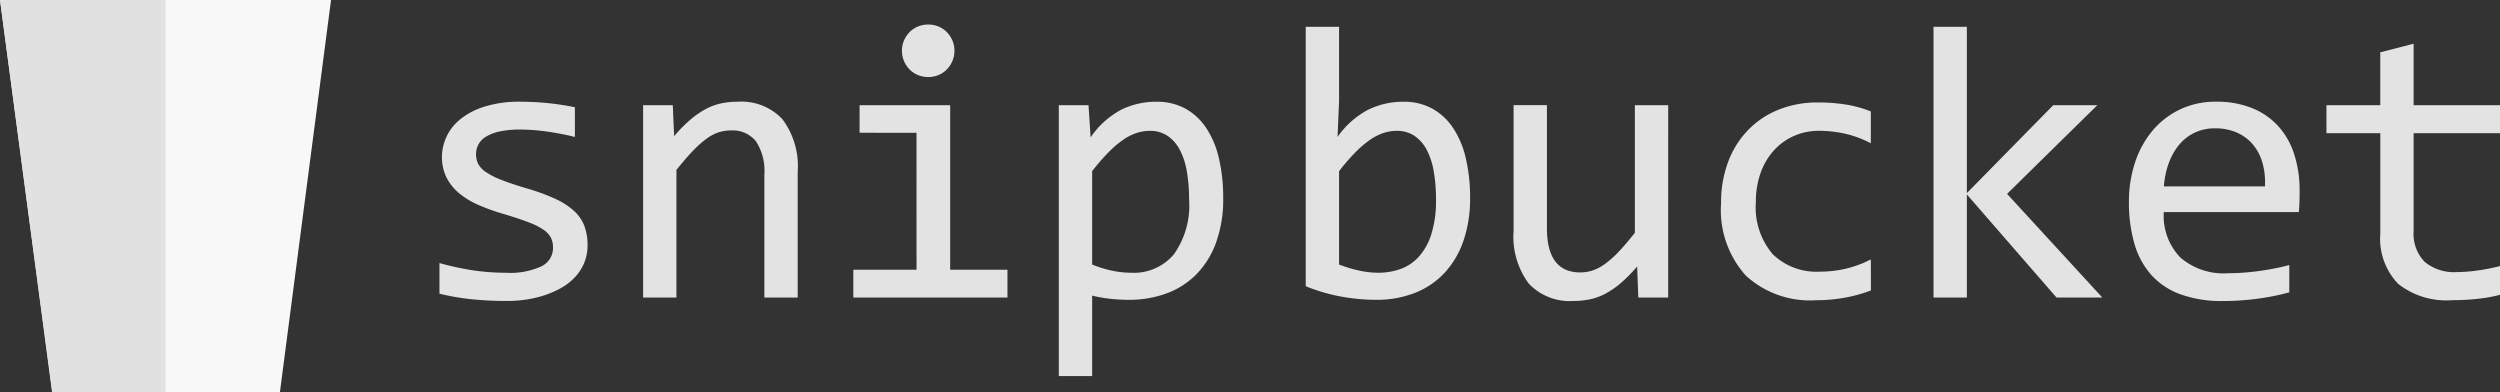<svg xmlns="http://www.w3.org/2000/svg" width="203.909" height="32" viewBox="0 0 203.909 32"><rect x="0" y="0" width="203.909" height="32" fill="#333333" stroke="none"/><defs><style>.a{fill:#e3e3e3;}.b{fill:#f8f8f8;}.c{fill:#e1e1e1;}</style></defs><g transform="translate(-32 -20)"><g transform="translate(5 5.266)"><path class="a" d="M14.922-4.281A3.734,3.734,0,0,1,14.641-2.8a3.894,3.894,0,0,1-.766,1.164,4.763,4.763,0,0,1-1.125.867,7.479,7.479,0,0,1-1.367.594A8.995,8.995,0,0,1,9.891.172a10.6,10.6,0,0,1-1.5.109A28.114,28.114,0,0,1,5.461.141,19.763,19.763,0,0,1,2.844-.312v-2.5a21.779,21.779,0,0,0,2.734.594,18.269,18.269,0,0,0,2.7.2,6.065,6.065,0,0,0,2.891-.531,1.662,1.662,0,0,0,.938-1.516,1.856,1.856,0,0,0-.148-.758,1.722,1.722,0,0,0-.539-.641,5.152,5.152,0,0,0-1.211-.633q-.82-.328-2.242-.75a15.915,15.915,0,0,1-1.961-.711A6.575,6.575,0,0,1,4.453-8.5,4.059,4.059,0,0,1,3.422-9.781a3.768,3.768,0,0,1-.375-1.734,3.986,3.986,0,0,1,.3-1.437,3.906,3.906,0,0,1,1.039-1.453,5.782,5.782,0,0,1,1.984-1.117A9.411,9.411,0,0,1,9.5-15.969q.922,0,2.047.1a21.138,21.138,0,0,1,2.344.352v2.422a22.407,22.407,0,0,0-2.43-.461A15.831,15.831,0,0,0,9.469-13.7a7.95,7.95,0,0,0-1.711.156,3.55,3.55,0,0,0-1.125.43,1.677,1.677,0,0,0-.617.641,1.71,1.71,0,0,0-.187.789,1.755,1.755,0,0,0,.164.766,1.832,1.832,0,0,0,.609.664,6.006,6.006,0,0,0,1.242.641q.8.32,2.078.7a16.623,16.623,0,0,1,2.344.852,6.049,6.049,0,0,1,1.547.992,3.2,3.2,0,0,1,.852,1.234A4.428,4.428,0,0,1,14.922-4.281Zm4.532-11.406h2.422l.109,2.531a11.326,11.326,0,0,1,1.328-1.352,7.283,7.283,0,0,1,1.258-.867,4.709,4.709,0,0,1,1.258-.461,6.527,6.527,0,0,1,1.328-.133,4.591,4.591,0,0,1,3.664,1.43,6.415,6.415,0,0,1,1.242,4.3V0H29.344V-10.016a4.421,4.421,0,0,0-.687-2.727,2.435,2.435,0,0,0-2.047-.883,3.265,3.265,0,0,0-.977.148,3.559,3.559,0,0,0-.992.516,8.192,8.192,0,0,0-1.117.992q-.6.625-1.352,1.563V0H19.454Zm22.3,2.25H37.111v-2.25H44.5V-2.266h4.672V0H36.6V-2.266h5.156Zm.953-8.828a2.157,2.157,0,0,1,.844.164,2.041,2.041,0,0,1,.68.461,2.219,2.219,0,0,1,.453.68,2.1,2.1,0,0,1,.164.836,2.117,2.117,0,0,1-.164.828,2.193,2.193,0,0,1-.453.688,2.041,2.041,0,0,1-.68.461,2.157,2.157,0,0,1-.844.164,2.157,2.157,0,0,1-.844-.164,2.041,2.041,0,0,1-.68-.461,2.193,2.193,0,0,1-.453-.687,2.117,2.117,0,0,1-.164-.828,2.1,2.1,0,0,1,.164-.836,2.219,2.219,0,0,1,.453-.68,2.041,2.041,0,0,1,.68-.461A2.157,2.157,0,0,1,42.7-22.266ZM66.768-8.125a10.4,10.4,0,0,1-.586,3.656,7.163,7.163,0,0,1-1.617,2.594A6.628,6.628,0,0,1,62.127-.328,8.784,8.784,0,0,1,59.08.188,14.244,14.244,0,0,1,57.588.109,11.318,11.318,0,0,1,56.08-.156V6.406H53.361V-15.687h2.422l.172,2.625a7,7,0,0,1,2.5-2.258,6.465,6.465,0,0,1,2.875-.648,4.791,4.791,0,0,1,2.359.563,4.9,4.9,0,0,1,1.7,1.586,7.5,7.5,0,0,1,1.031,2.469A13.967,13.967,0,0,1,66.768-8.125ZM63.986-8a13.234,13.234,0,0,0-.18-2.266,5.912,5.912,0,0,0-.57-1.766,3.133,3.133,0,0,0-1-1.148,2.523,2.523,0,0,0-1.453-.414,3.535,3.535,0,0,0-1.047.164,4.245,4.245,0,0,0-1.1.547,8.207,8.207,0,0,0-1.2,1.016A16,16,0,0,0,56.08-10.3v7.609a9.124,9.124,0,0,0,1.578.492,7.65,7.65,0,0,0,1.625.18,4.261,4.261,0,0,0,3.453-1.492A6.868,6.868,0,0,0,63.986-8Z" transform="translate(60 39)"/><path class="a" d="M15.906-8.125a10.529,10.529,0,0,1-.539,3.492,7.36,7.36,0,0,1-1.531,2.609A6.584,6.584,0,0,1,11.422-.383a8.541,8.541,0,0,1-3.2.57A15.8,15.8,0,0,1,5.375-.078,14.58,14.58,0,0,1,2.5-.922V-22.078H5.219V-16l-.125,2.906A7.057,7.057,0,0,1,7.6-15.32a6.48,6.48,0,0,1,2.867-.648,4.791,4.791,0,0,1,2.359.563,4.9,4.9,0,0,1,1.7,1.586,7.5,7.5,0,0,1,1.031,2.469A13.967,13.967,0,0,1,15.906-8.125ZM13.125-8a13.234,13.234,0,0,0-.18-2.266,5.912,5.912,0,0,0-.57-1.766,3.133,3.133,0,0,0-1-1.148,2.523,2.523,0,0,0-1.453-.414,3.535,3.535,0,0,0-1.047.164,4.245,4.245,0,0,0-1.1.547,8.207,8.207,0,0,0-1.2,1.016A16,16,0,0,0,5.219-10.3v7.609A10.6,10.6,0,0,0,6.844-2.2a7.447,7.447,0,0,0,1.578.18,5.4,5.4,0,0,0,1.789-.3,3.694,3.694,0,0,0,1.5-.992,4.963,4.963,0,0,0,1.031-1.844A9.121,9.121,0,0,0,13.125-8ZM32.063,0H29.626l-.094-2.531A12.663,12.663,0,0,1,28.2-1.18a6.906,6.906,0,0,1-1.258.867A4.843,4.843,0,0,1,25.68.148a6.492,6.492,0,0,1-1.336.133,4.58,4.58,0,0,1-3.656-1.422,6.411,6.411,0,0,1-1.234-4.3v-10.25h2.719V-5.656q0,3.609,2.719,3.609a3.265,3.265,0,0,0,.977-.148,3.667,3.667,0,0,0,1-.516A7.912,7.912,0,0,0,27.993-3.7q.6-.625,1.352-1.578V-15.687h2.719ZM48.6-.578a11.76,11.76,0,0,1-2.18.6,13.361,13.361,0,0,1-2.3.2A7.73,7.73,0,0,1,38.384-1.8a8,8,0,0,1-2.008-5.891,9.4,9.4,0,0,1,.578-3.375,7.517,7.517,0,0,1,1.625-2.594,7.182,7.182,0,0,1,2.5-1.664,8.49,8.49,0,0,1,3.2-.586,14.3,14.3,0,0,1,2.281.172,9.447,9.447,0,0,1,2.031.563v2.594a8.619,8.619,0,0,0-2.07-.773,9.709,9.709,0,0,0-2.18-.242,4.965,4.965,0,0,0-1.977.4,4.82,4.82,0,0,0-1.633,1.148,5.44,5.44,0,0,0-1.109,1.828,6.875,6.875,0,0,0-.406,2.438A5.866,5.866,0,0,0,40.6-3.523a5.119,5.119,0,0,0,3.836,1.414,9.152,9.152,0,0,0,2.148-.25,8.907,8.907,0,0,0,2.008-.75ZM67.471,0H63.736L56.424-8.406V0H53.705V-22.078h2.719V-8.516l7.047-7.172h3.594L59.705-8.453ZM83.565-8.672q0,.578-.016.969t-.047.734H72.487a4.882,4.882,0,0,0,1.344,3.7,5.38,5.38,0,0,0,3.875,1.289q.688,0,1.375-.055t1.328-.148q.641-.094,1.227-.211t1.086-.258V-.422a18.98,18.98,0,0,1-2.508.508,20.94,20.94,0,0,1-2.9.2,9.856,9.856,0,0,1-3.469-.547,5.937,5.937,0,0,1-2.383-1.586A6.53,6.53,0,0,1,70.088-4.4a12.053,12.053,0,0,1-.445-3.414,10.138,10.138,0,0,1,.477-3.133,7.864,7.864,0,0,1,1.391-2.594,6.685,6.685,0,0,1,2.242-1.773,6.718,6.718,0,0,1,3.016-.656,7.654,7.654,0,0,1,2.906.516,5.836,5.836,0,0,1,2.133,1.461,6.229,6.229,0,0,1,1.313,2.3A9.629,9.629,0,0,1,83.565-8.672Zm-2.828-.391a5.927,5.927,0,0,0-.2-1.914,4.029,4.029,0,0,0-.773-1.492,3.6,3.6,0,0,0-1.3-.977,4.379,4.379,0,0,0-1.812-.352,3.786,3.786,0,0,0-1.625.344,3.706,3.706,0,0,0-1.266.969,5,5,0,0,0-.859,1.5,6.916,6.916,0,0,0-.406,1.922ZM99.909-.219A13.242,13.242,0,0,1,98,.117a19.476,19.476,0,0,1-2,.1A6.325,6.325,0,0,1,91.6-1.117a5.31,5.31,0,0,1-1.453-4.1v-8.187H85.753v-2.281h4.391V-20l2.719-.7v5.016h7.047v2.281H92.863v7.969a3.285,3.285,0,0,0,.9,2.523,3.758,3.758,0,0,0,2.648.836A12.645,12.645,0,0,0,98.05-2.2a15.6,15.6,0,0,0,1.859-.367Z" transform="translate(131 39)"/></g><g transform="translate(6.151 7)"><path class="b" d="M0,0H27L22.829,32H4.272Z" transform="translate(25.849 13)"/><path class="c" d="M0,0H13.5V32H4.247Z" transform="translate(25.85 13)"/></g></g></svg>